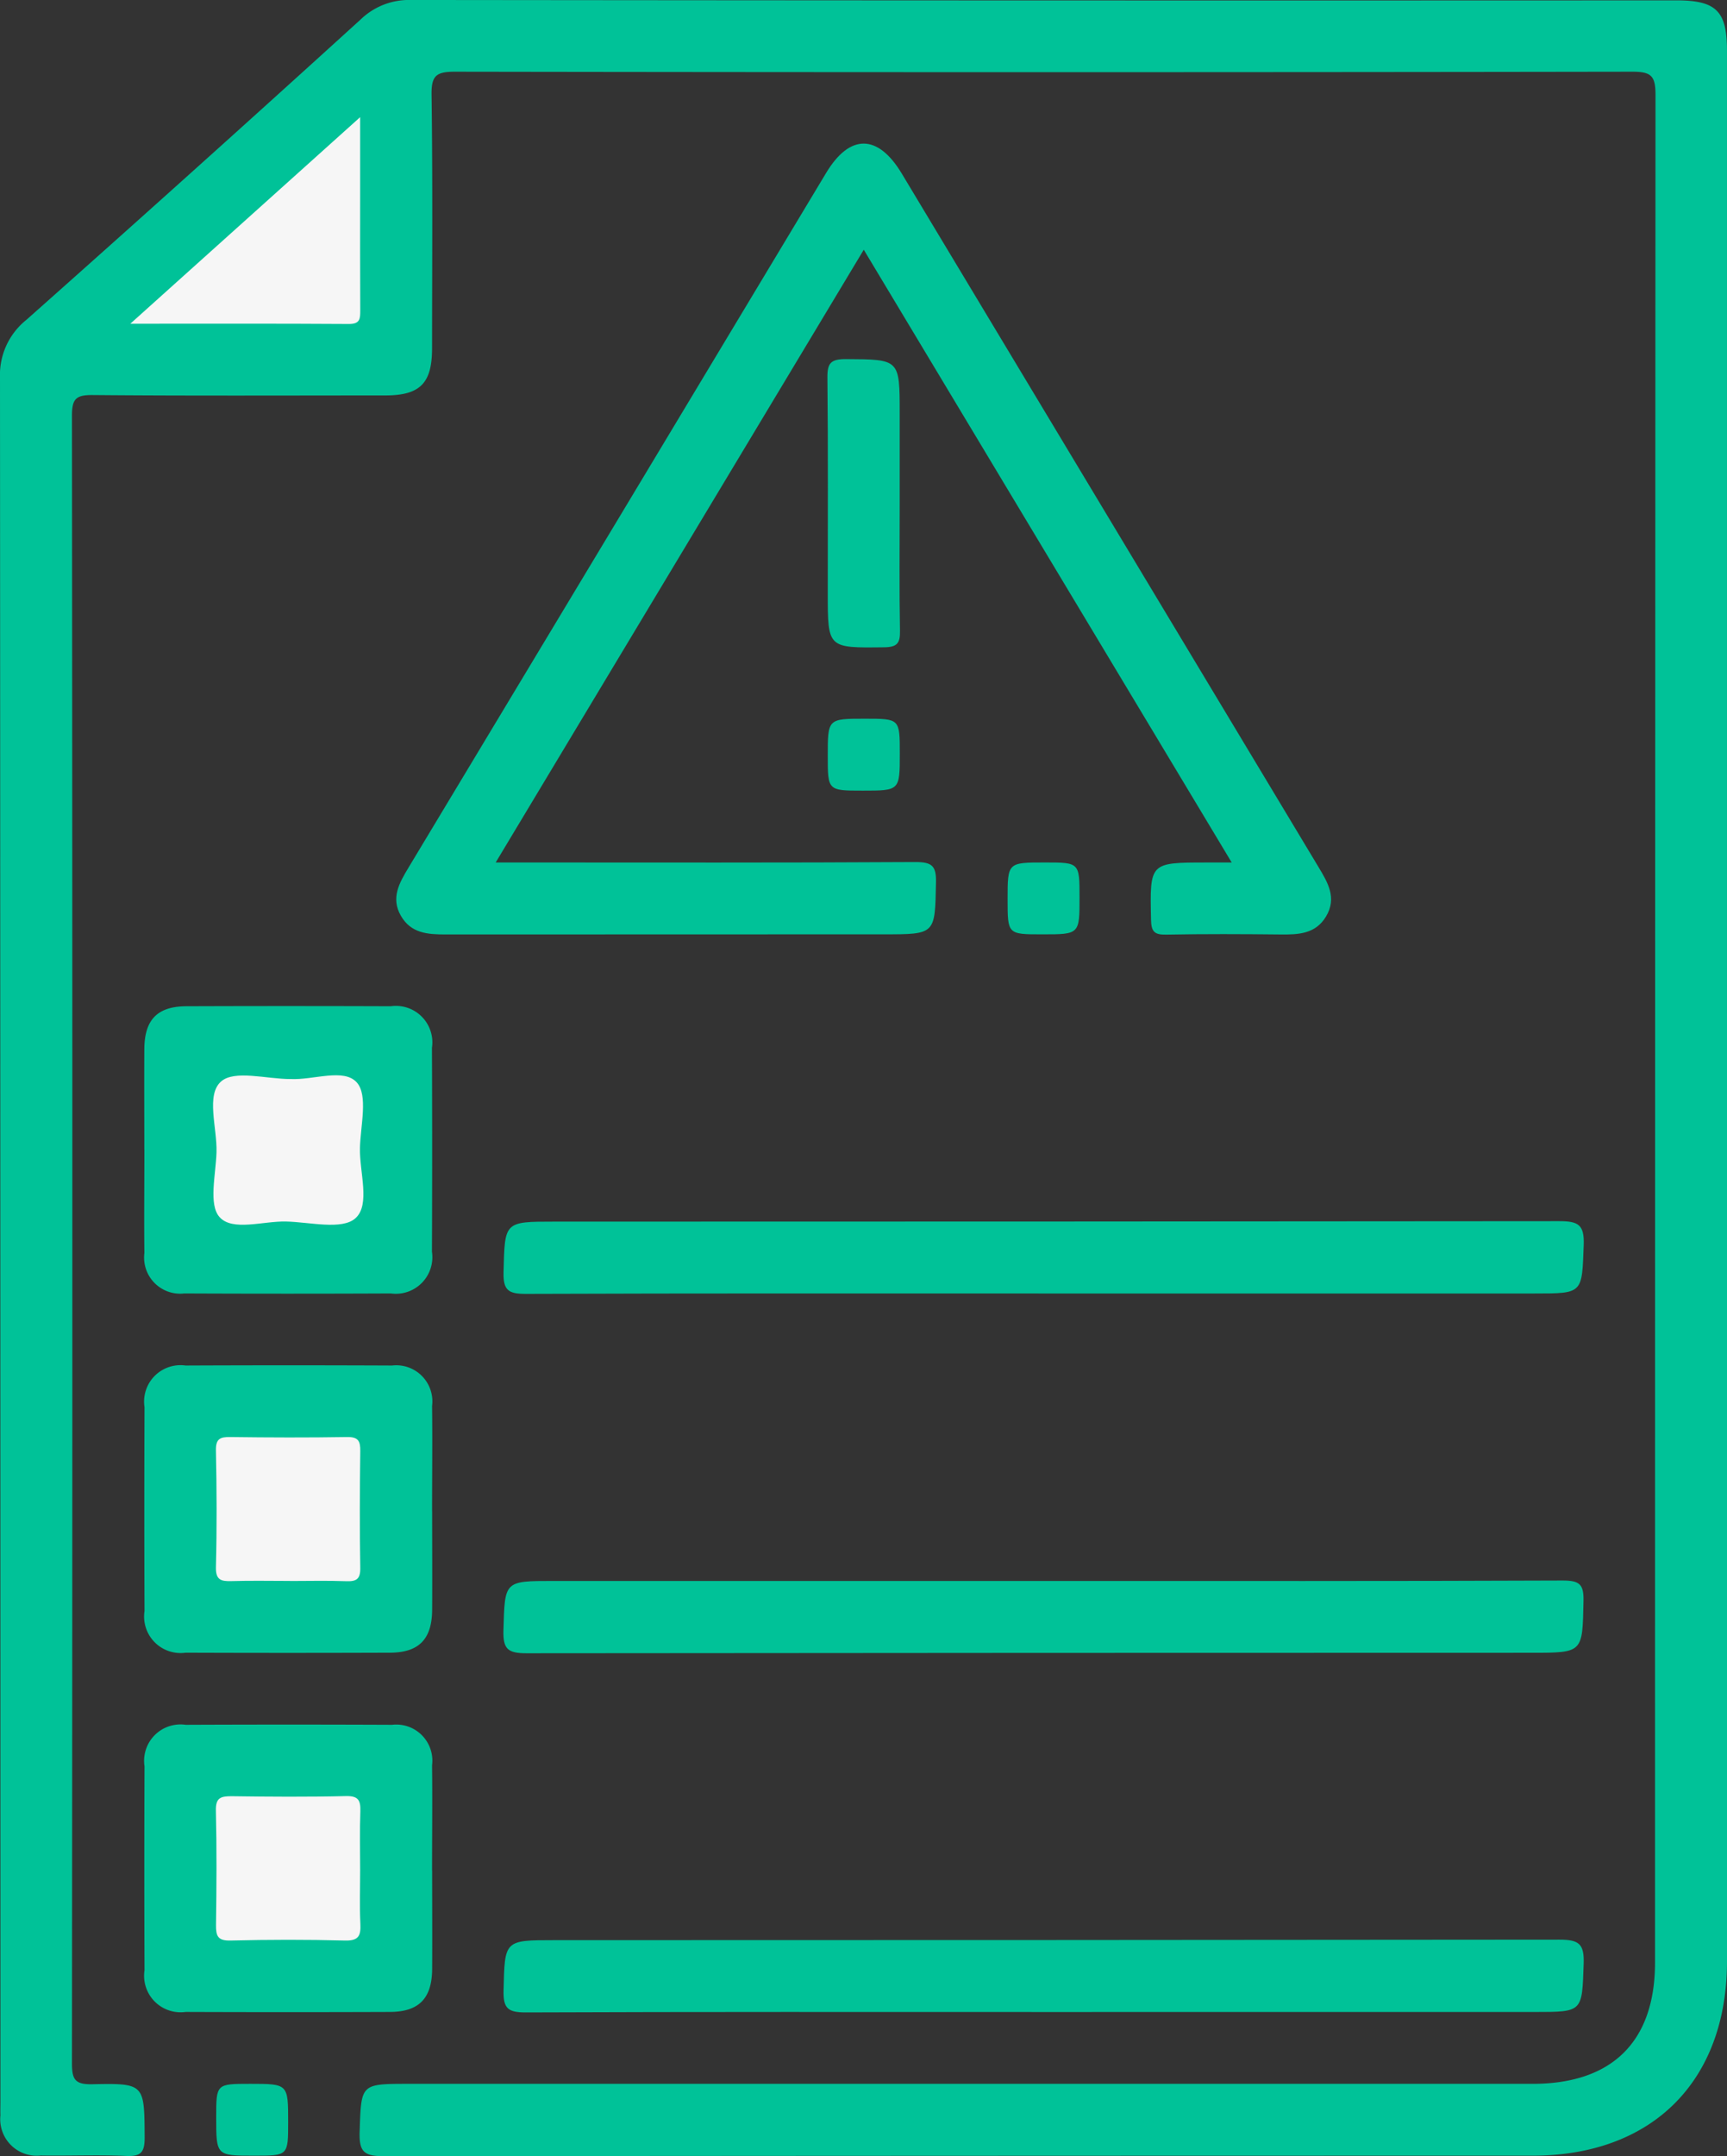 <svg id="Grupo_886462" data-name="Grupo 886462" xmlns="http://www.w3.org/2000/svg" xmlns:xlink="http://www.w3.org/1999/xlink" width="83.692" height="104.424" viewBox="0 0 83.692 104.424">
  <rect x="0" y="0" width="83.692" height="104.424" fill="#333333" stroke="none"/>
  <defs>
    <clipPath id="clip-path">
      <rect id="Rectángulo_334315" data-name="Rectángulo 334315" width="83.692" height="104.424" fill="none"/>
    </clipPath>
  </defs>
  <g id="Grupo_886461" data-name="Grupo 886461" clip-path="url(#clip-path)">
    <path id="Trazado_600581" data-name="Trazado 600581" d="M83.692,49.094q0,22.941,0,45.882c0,5.808-3.616,9.424-9.425,9.424q-27.834,0-55.667.024c-.952,0-1.2-.209-1.172-1.167.079-2.334.025-2.336,2.372-2.336H74.267c3.863,0,5.937-2.051,5.937-5.874q0-45.23.023-90.459c0-.9-.2-1.115-1.111-1.114q-28.541.045-57.083,0c-.9,0-1.131.2-1.119,1.108.056,4.094.027,8.19.024,12.285,0,1.7-.58,2.284-2.279,2.285-4.721,0-9.442.022-14.162-.019-.8-.007-1.011.168-1.01.994q.038,39.9,0,79.8c0,.793.156,1.03.992,1.013,2.542-.053,2.515-.011,2.531,2.58,0,.7-.165.925-.888.893-1.377-.061-2.759,0-4.139-.022a1.769,1.769,0,0,1-1.963-1.943c-.007-.217,0-.435,0-.652Q.022,60.05,0,18.3a3.414,3.414,0,0,1,1.276-2.807Q9.416,8.269,17.47.951A3.367,3.367,0,0,1,19.9,0Q50.568.034,81.234.018c1.936,0,2.457.516,2.457,2.433q0,23.322,0,46.643" transform="translate(0 -0.001)" fill="#00c298"/>
    <path id="Trazado_600582" data-name="Trazado 600582" d="M106.568,58.739,88.738,29.063,70.9,58.739h1.171c6.389,0,12.777.017,19.166-.021.813,0,1.021.185,1,1-.05,2.5-.011,2.5-2.529,2.5q-10.618,0-21.235.006c-.868,0-1.679-.051-2.17-.909s-.076-1.582.366-2.317Q76.8,42.174,86.916,25.341c1.145-1.9,2.506-1.891,3.664.035q10.094,16.783,20.185,33.567c.459.764.916,1.511.373,2.414-.507.844-1.332.877-2.2.868-1.851-.02-3.7-.028-5.553.007-.571.011-.714-.153-.726-.72-.058-2.771-.077-2.771,2.686-2.772h1.217" transform="translate(-46.879 -16.969)" fill="#00c298"/>
    <path id="Trazado_600583" data-name="Trazado 600583" d="M110.083,207c-8.352,0-16.7-.012-25.055.019-.825,0-1.093-.167-1.071-1.043.062-2.455.017-2.456,2.467-2.456q24.347,0,48.694-.022c.927,0,1.221.171,1.185,1.155C136.217,207,136.276,207,133.94,207Z" transform="translate(-59.555 -144.357)" fill="#00c298"/>
    <path id="Trazado_600584" data-name="Trazado 600584" d="M110.233,263.387c8.352,0,16.7.013,25.055-.021.812,0,1.021.185,1,1-.05,2.5-.011,2.5-2.531,2.5q-24.347,0-48.693.023c-.9,0-1.142-.2-1.116-1.111.069-2.389.021-2.391,2.424-2.391Z" transform="translate(-59.551 -186.822)" fill="#00c298"/>
    <path id="Trazado_600585" data-name="Trazado 600585" d="M110.079,326.719c-8.352,0-16.7-.013-25.055.02-.841,0-1.084-.192-1.063-1.051.059-2.447.017-2.449,2.474-2.449q24.346,0,48.693-.024c.944,0,1.209.2,1.176,1.164-.081,2.337-.026,2.339-2.369,2.339Z" transform="translate(-59.558 -229.278)" fill="#00c298"/>
    <path id="Trazado_600586" data-name="Trazado 600586" d="M24.053,174.608c0-1.628-.009-3.257,0-4.885.01-1.423.636-2.065,2.045-2.07q4.949-.018,9.9,0a1.767,1.767,0,0,1,1.994,2.012q.02,4.94,0,9.879A1.771,1.771,0,0,1,36,181.562q-5,.022-10.007,0a1.749,1.749,0,0,1-1.937-1.959c-.019-1.664,0-3.329,0-4.994" transform="translate(-17.059 -118.921)" fill="#00c298"/>
    <path id="Trazado_600587" data-name="Trazado 600587" d="M38,234.572c0,1.592.01,3.184,0,4.777-.011,1.419-.643,2.066-2.048,2.071q-4.949.018-9.9,0a1.768,1.768,0,0,1-1.991-2.015q-.019-4.94,0-9.879a1.764,1.764,0,0,1,1.99-2.014q5-.022,10.007,0a1.748,1.748,0,0,1,1.939,1.957c.02,1.7,0,3.4,0,5.1" transform="translate(-17.058 -161.38)" fill="#00c298"/>
    <path id="Trazado_600588" data-name="Trazado 600588" d="M38,294.435c0,1.592.01,3.184,0,4.777-.012,1.417-.645,2.063-2.051,2.068q-4.949.018-9.9,0a1.768,1.768,0,0,1-1.988-2.018q-.019-4.94,0-9.879a1.764,1.764,0,0,1,1.993-2.01q5-.021,10.007,0a1.748,1.748,0,0,1,1.935,1.961c.02,1.7,0,3.4,0,5.1" transform="translate(-17.058 -203.842)" fill="#00c298"/>
    <path id="Trazado_600589" data-name="Trazado 600589" d="M141.466,66.929c0,2.029-.023,4.058.014,6.087.011.6-.148.779-.771.786-2.729.032-2.729.055-2.729-2.622,0-3.478.019-6.957-.017-10.435-.007-.7.16-.9.883-.9,2.62.017,2.62-.012,2.62,2.625v4.457" transform="translate(-97.866 -42.454)" fill="#00c298"/>
    <path id="Trazado_600590" data-name="Trazado 600590" d="M139.712,123.254c-1.691,0-1.691,0-1.691-1.683,0-1.8,0-1.8,1.8-1.8,1.691,0,1.691,0,1.691,1.683,0,1.8,0,1.8-1.8,1.8" transform="translate(-97.907 -84.964)" fill="#00c298"/>
    <path id="Trazado_600591" data-name="Trazado 600591" d="M169.815,143.719c1.679,0,1.679,0,1.679,1.695,0,1.785,0,1.785-1.807,1.785-1.679,0-1.679,0-1.679-1.695,0-1.785,0-1.785,1.807-1.785" transform="translate(-119.179 -101.949)" fill="#00c298"/>
    <path id="Trazado_600592" data-name="Trazado 600592" d="M37.9,350.719c-1.843,0-1.843,0-1.843-1.857,0-1.622,0-1.622,1.644-1.622,1.843,0,1.843,0,1.843,1.857,0,1.622,0,1.622-1.644,1.622" transform="translate(-25.58 -246.32)" fill="#00c298"/>
    <path id="Trazado_600593" data-name="Trazado 600593" d="M21.745,29.519l11.133-10c0,1.36,0,2.528,0,3.7,0,1.884-.006,3.768.005,5.652,0,.4,0,.668-.552.664-3.441-.023-6.882-.012-10.587-.012" transform="translate(-15.425 -13.845)" fill="#f6f6f6"/>
    <path id="Trazado_600594" data-name="Trazado 600594" d="M39.271,179.361c1.108.059,2.593-.543,3.22.171.545.619.18,2.068.149,3.149-.034,1.18.52,2.761-.22,3.423-.65.581-2.208.184-3.364.158-1.11-.026-2.595.484-3.219-.213-.546-.609-.18-2.066-.149-3.147.034-1.18-.521-2.765.22-3.421.647-.573,2.207-.119,3.363-.119" transform="translate(-25.196 -127.104)" fill="#f6f6f6"/>
    <path id="Trazado_600595" data-name="Trazado 600595" d="M39.592,246.419c-.944,0-1.888-.02-2.831.008-.509.015-.777-.047-.76-.683.048-1.882.039-3.768,0-5.651-.01-.555.2-.65.689-.643,1.887.025,3.775.031,5.662,0,.555-.01.651.2.644.688-.025,1.884-.032,3.768,0,5.651.01.555-.2.661-.689.643-.906-.034-1.815-.01-2.722-.01" transform="translate(-25.537 -169.855)" fill="#f6f6f6"/>
    <path id="Trazado_600596" data-name="Trazado 600596" d="M42.993,302.869c0,.87-.031,1.741.011,2.608.027.57-.074.829-.743.812-1.85-.049-3.7-.045-5.553,0-.615.015-.705-.219-.7-.746.026-1.848.038-3.7-.006-5.543-.015-.614.219-.7.748-.7,1.851.026,3.7.039,5.553-.006.615-.015.717.218.7.747-.035.941-.01,1.884-.01,2.826" transform="translate(-25.54 -212.31)" fill="#f6f6f6"/>
  </g>
</svg>
